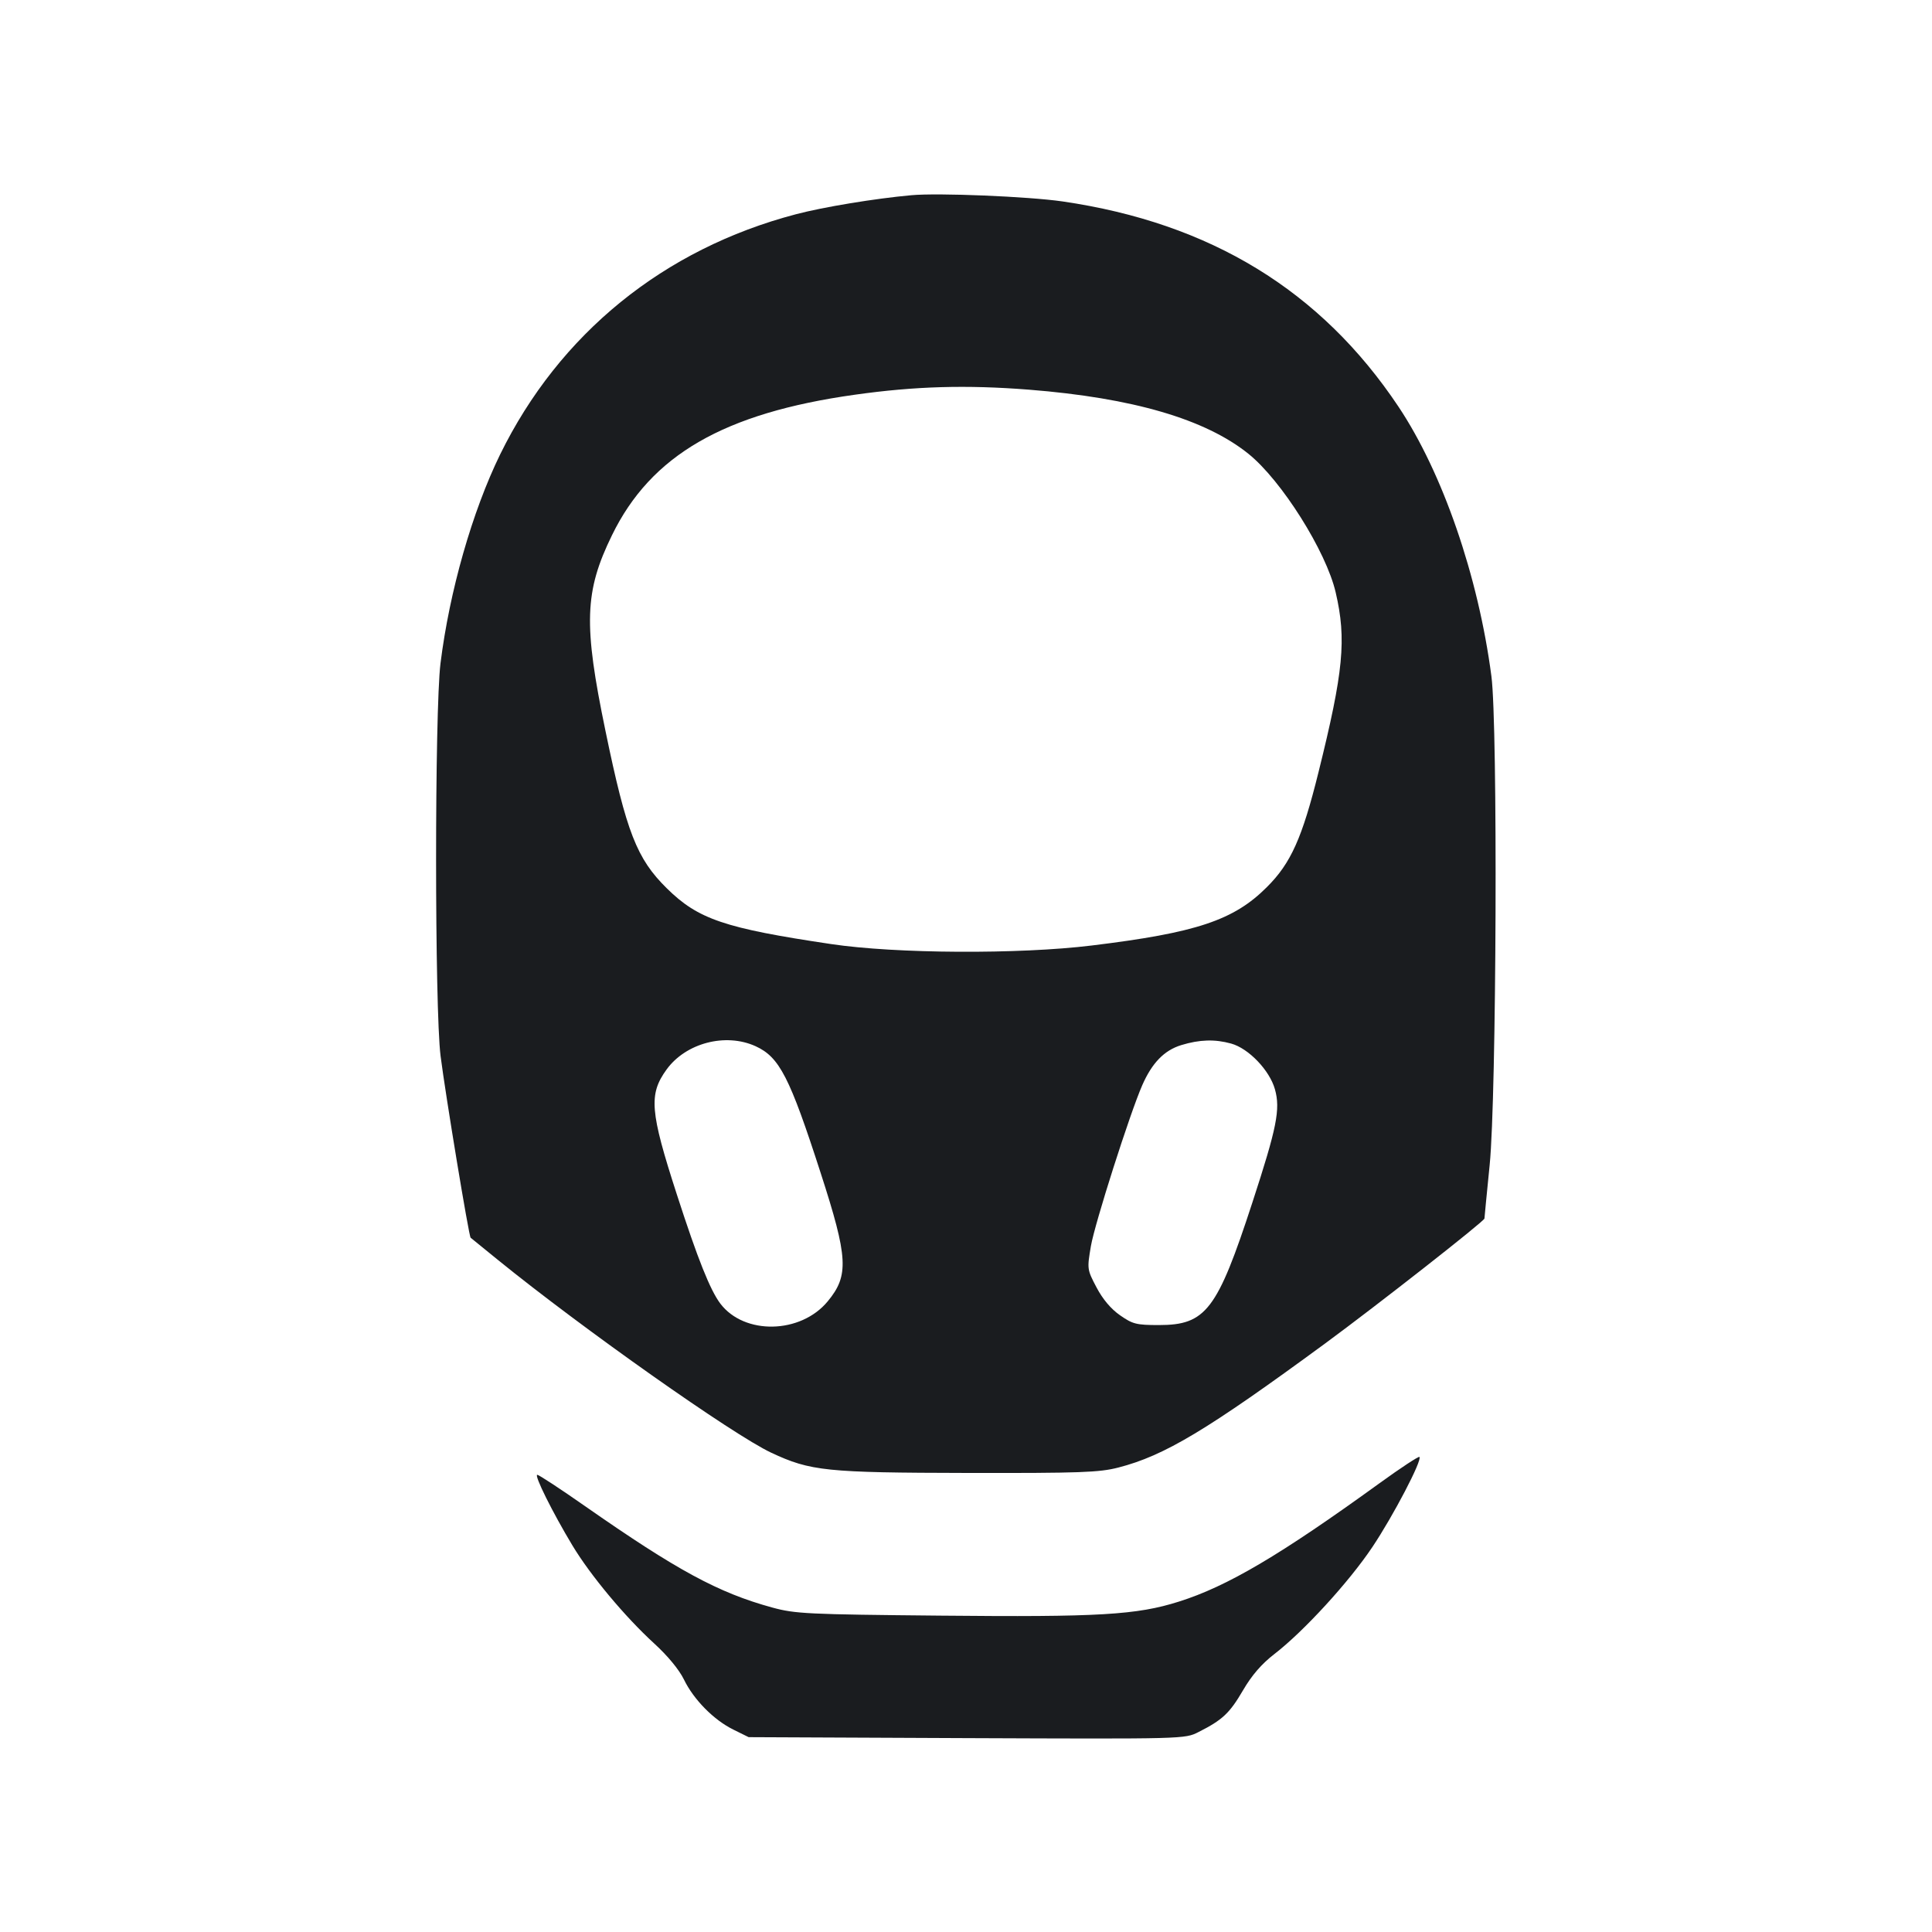 <svg width="20" height="20" viewBox="0 0 20 20" fill="none" xmlns="http://www.w3.org/2000/svg"><path d="M9.433 2.021 C 9.057 2.055,8.523 2.143,8.239 2.218 C 6.869 2.578,5.789 3.456,5.177 4.705 C 4.889 5.295,4.653 6.119,4.560 6.867 C 4.499 7.360,4.499 10.446,4.561 10.933 C 4.612 11.335,4.854 12.800,4.872 12.813 C 4.878 12.818,5.003 12.920,5.150 13.039 C 6.029 13.753,7.590 14.854,7.983 15.038 C 8.391 15.229,8.550 15.245,10.017 15.248 C 11.183 15.250,11.378 15.243,11.577 15.192 C 12.055 15.069,12.495 14.805,13.717 13.908 C 14.261 13.508,15.367 12.641,15.367 12.614 C 15.367 12.607,15.391 12.357,15.421 12.059 C 15.492 11.353,15.506 7.507,15.439 7.000 C 15.303 5.963,14.934 4.895,14.477 4.210 C 13.675 3.008,12.530 2.308,10.998 2.085 C 10.644 2.034,9.711 1.995,9.433 2.021 M10.653 4.034 C 11.727 4.119,12.478 4.339,12.924 4.698 C 13.266 4.973,13.729 5.708,13.827 6.133 C 13.940 6.618,13.908 6.951,13.649 7.994 C 13.480 8.675,13.363 8.936,13.115 9.183 C 12.772 9.527,12.384 9.656,11.300 9.788 C 10.548 9.880,9.272 9.873,8.604 9.773 C 7.501 9.609,7.227 9.516,6.903 9.196 C 6.592 8.890,6.485 8.617,6.268 7.567 C 6.039 6.463,6.050 6.124,6.335 5.541 C 6.739 4.712,7.493 4.276,8.850 4.086 C 9.475 3.998,10.005 3.983,10.653 4.034 M7.821 10.830 C 8.069 10.943,8.174 11.148,8.495 12.141 C 8.780 13.021,8.790 13.204,8.568 13.472 C 8.288 13.810,7.705 13.822,7.457 13.495 C 7.352 13.356,7.223 13.034,7.007 12.366 C 6.728 11.505,6.714 11.329,6.900 11.072 C 7.099 10.797,7.510 10.689,7.821 10.830 M12.745 10.803 C 12.926 10.853,13.143 11.080,13.198 11.276 C 13.256 11.483,13.218 11.672,12.964 12.450 C 12.601 13.563,12.483 13.717,11.997 13.717 C 11.764 13.717,11.725 13.707,11.595 13.616 C 11.501 13.551,11.415 13.449,11.351 13.327 C 11.253 13.141,11.253 13.136,11.293 12.899 C 11.334 12.663,11.696 11.527,11.825 11.233 C 11.926 11.003,12.052 10.873,12.228 10.819 C 12.418 10.761,12.576 10.756,12.745 10.803 M14.281 15.354 C 13.252 16.099,12.705 16.422,12.203 16.580 C 11.767 16.718,11.376 16.741,9.735 16.725 C 8.356 16.712,8.232 16.706,7.994 16.641 C 7.435 16.488,7.008 16.256,6.054 15.590 C 5.800 15.412,5.578 15.267,5.562 15.267 C 5.526 15.267,5.720 15.657,5.926 15.999 C 6.112 16.308,6.470 16.737,6.772 17.013 C 6.912 17.141,7.030 17.284,7.080 17.386 C 7.180 17.593,7.389 17.806,7.594 17.906 L 7.750 17.983 10.007 17.993 C 12.265 18.002,12.265 18.002,12.407 17.930 C 12.655 17.805,12.729 17.735,12.867 17.499 C 12.959 17.341,13.061 17.224,13.193 17.122 C 13.494 16.890,13.963 16.379,14.206 16.016 C 14.423 15.692,14.725 15.114,14.694 15.082 C 14.685 15.074,14.499 15.196,14.281 15.354 " fill="#1A1C1F" stroke="none" fill-rule="evenodd"></path></svg>